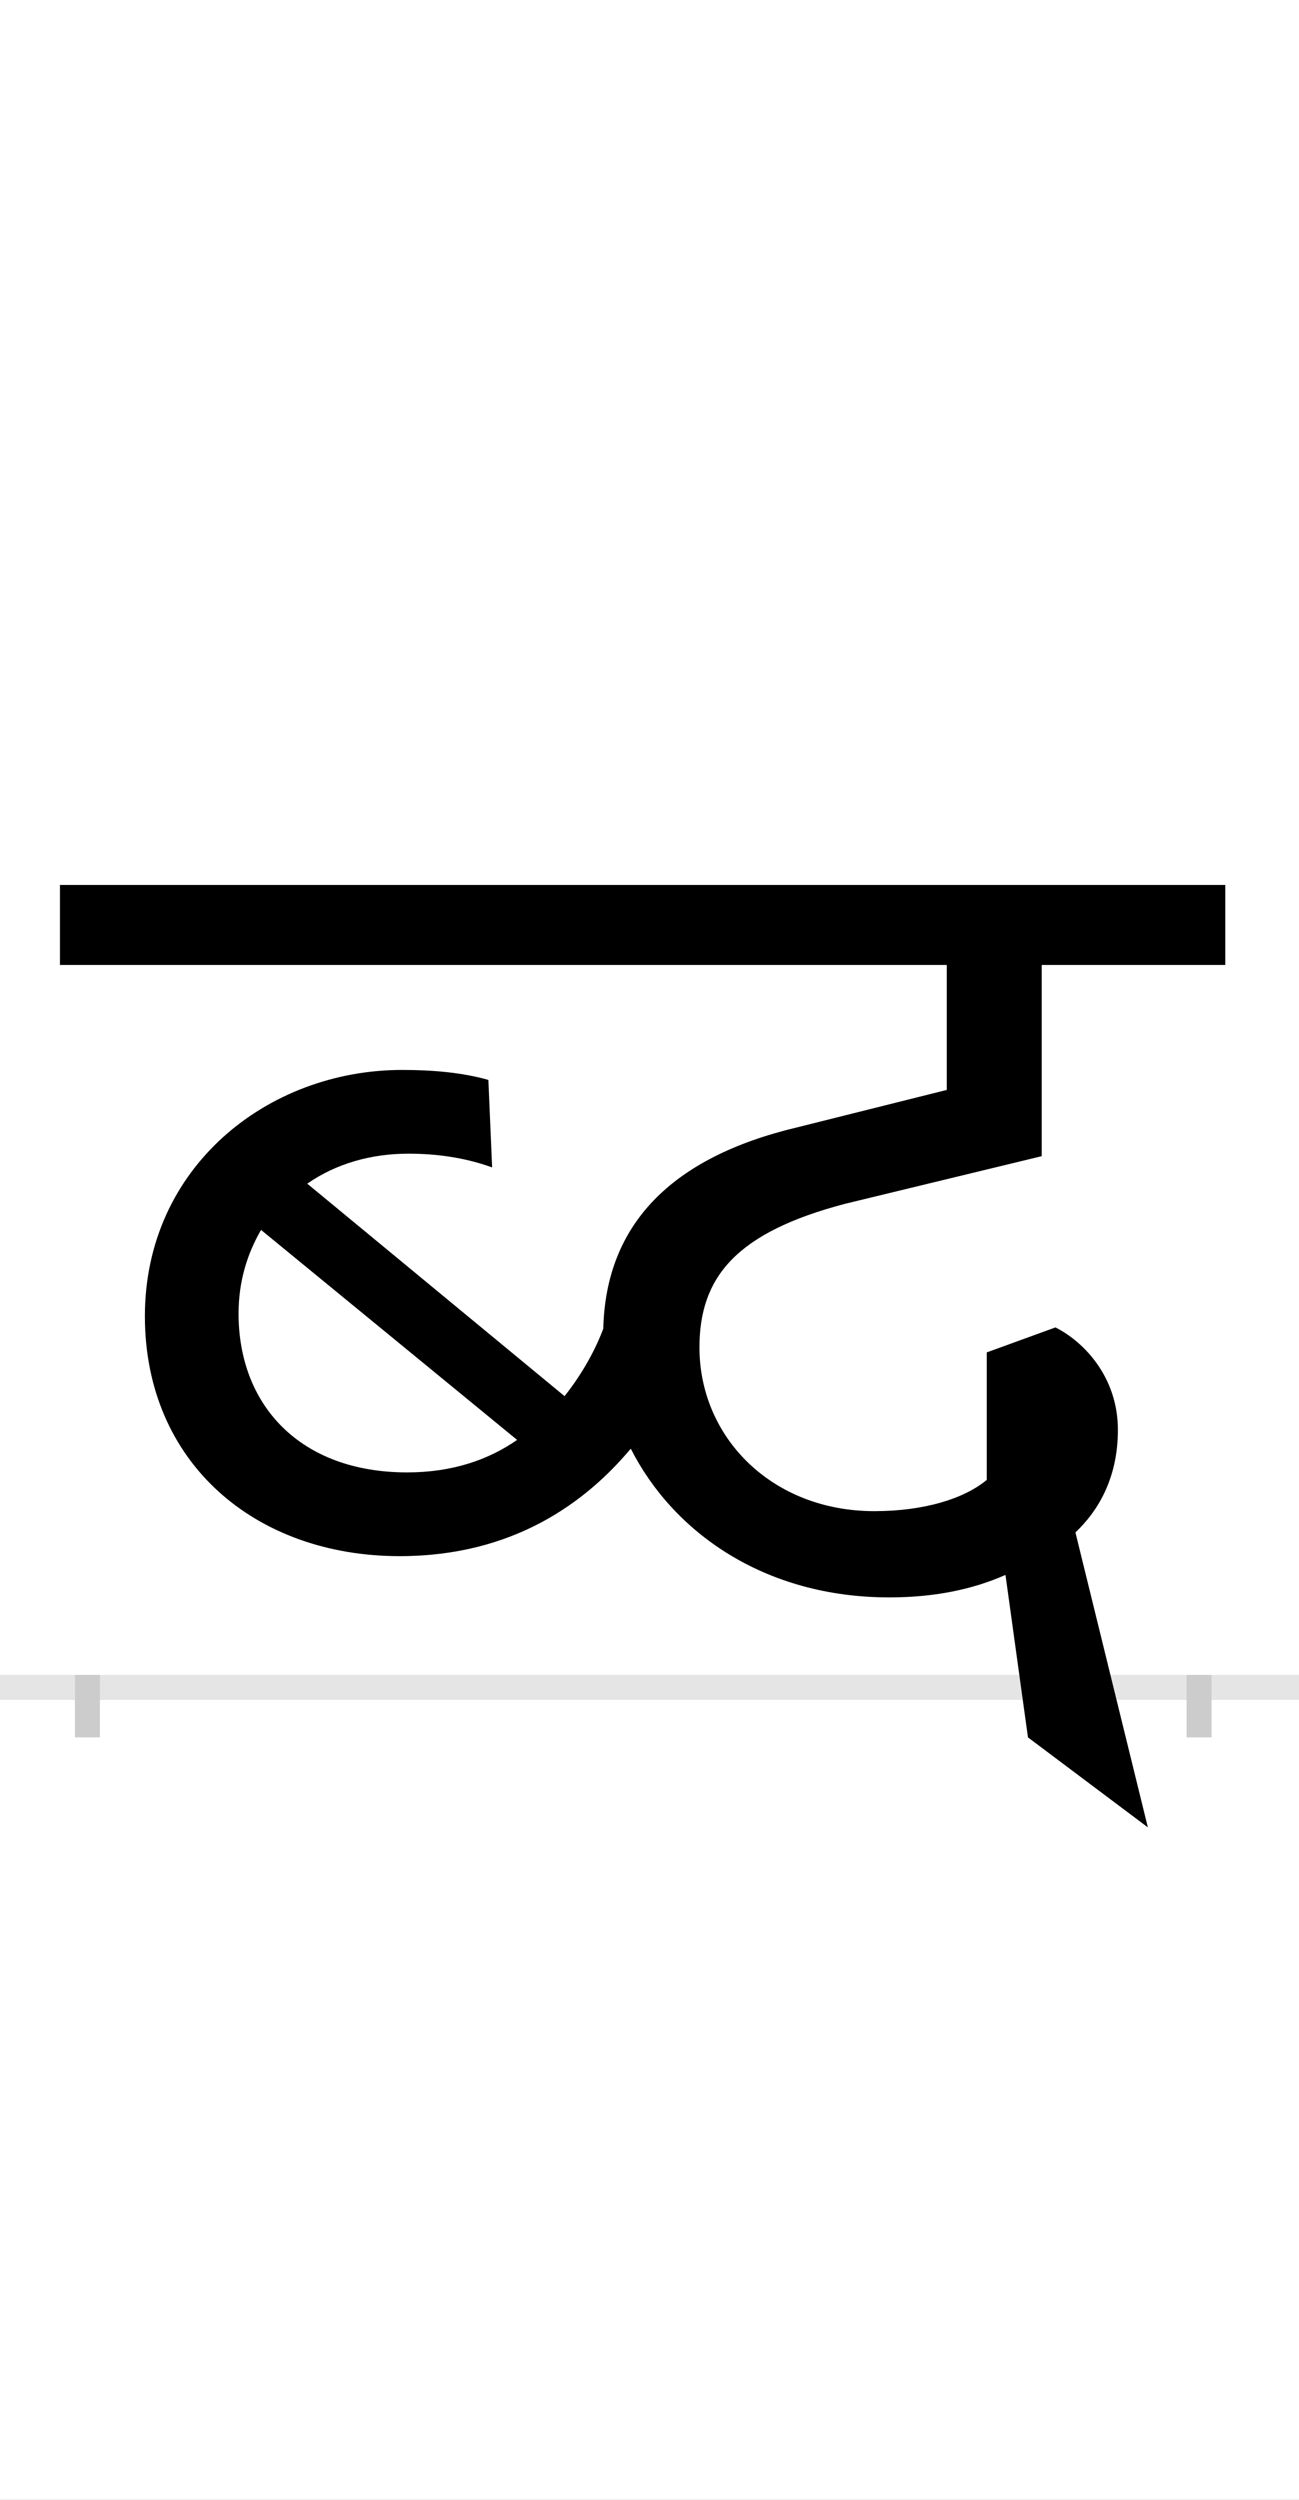 <?xml version="1.0" encoding="UTF-8"?>
<svg height="200.0" version="1.1" width="104.0" xmlns="http://www.w3.org/2000/svg" xmlns:xlink="http://www.w3.org/1999/xlink">
 <rect width="100%" height="100%" fill="#808080" stroke="none"/>
 <path d="M0,0 l104,0 l0,200 l-104,0 Z M0,0" fill="rgb(255,255,255)" transform="matrix(1,0,0,-1,0.0,200.0)"/>
 <path d="M0,0 l104,0" fill="none" stroke="rgb(229,229,229)" stroke-width="2" transform="matrix(1,0,0,-1,0.0,135.0)"/>
 <path d="M0,1 l0,-5" fill="none" stroke="rgb(204,204,204)" stroke-width="2" transform="matrix(1,0,0,-1,7.0,135.0)"/>
 <path d="M0,1 l0,-5" fill="none" stroke="rgb(204,204,204)" stroke-width="2" transform="matrix(1,0,0,-1,96.0,135.0)"/>
 <path d="M250,105 c91,0,149,43,185,86 c34,-67,107,-119,207,-119 c35,0,66,6,93,18 l18,-130 l96,-72 l-58,236 c17,16,34,42,34,82 c0,43,-28,71,-50,82 l-55,-20 l0,-102 c-18,-15,-50,-25,-90,-25 c-82,0,-140,59,-140,131 c0,56,29,92,117,115 l157,38 l0,153 l147,0 l0,64 l-933,0 l0,-64 l710,0 l0,-100 l-120,-30 c-101,-24,-153,-78,-155,-161 c-6,-16,-16,-35,-31,-54 l-206,170 c23,16,51,24,81,24 c22,0,45,-3,67,-11 l-3,70 c-21,6,-45,8,-69,8 c-108,0,-206,-78,-206,-197 c0,-117,88,-192,204,-192 Z M256,172 c-86,0,-135,54,-135,127 c0,26,7,48,18,67 l205,-168 c-23,-16,-52,-26,-88,-26 Z M256,172" fill="rgb(0,0,0)" transform="matrix(0.1,0.0,0.0,-0.1,7.0,135.0)"/>
</svg>